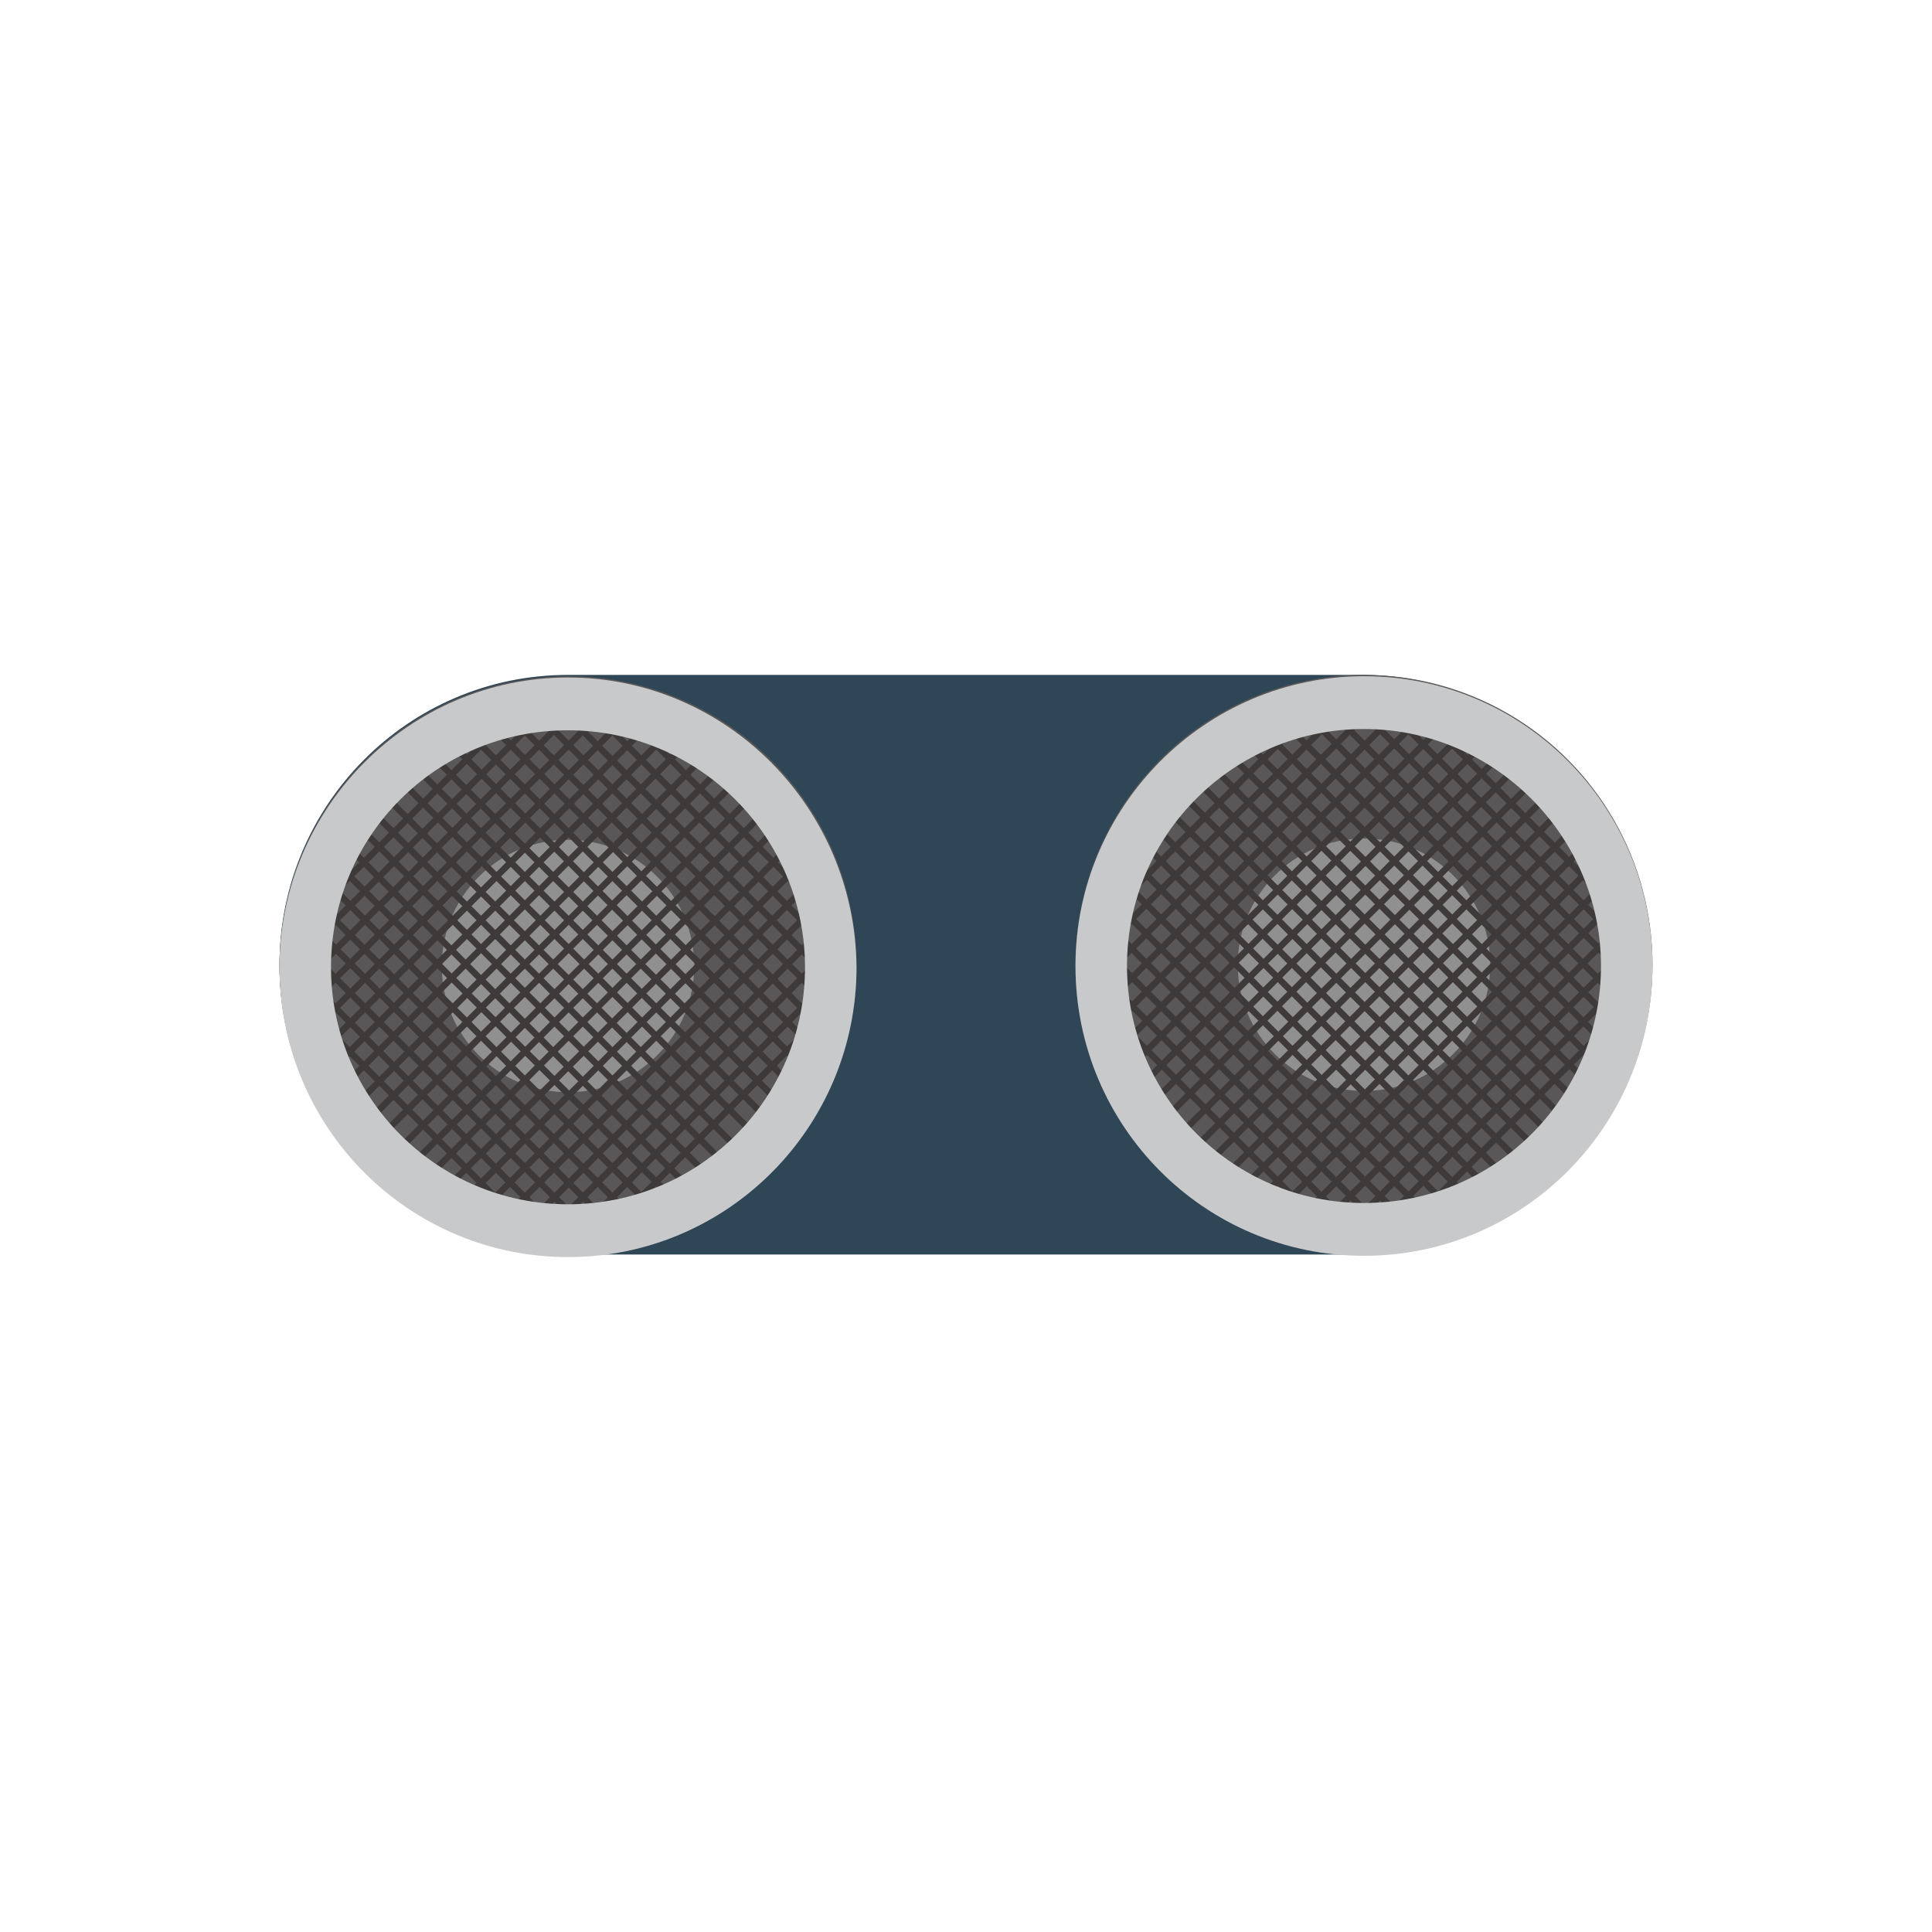 <svg xmlns="http://www.w3.org/2000/svg" id="图层_1" viewBox="0 0 150 150">
  <style>
    .st1{fill:#595757}.st2{opacity:.81;fill:#9e9e9f}.st3{fill:none;stroke:#3e3a39;stroke-width:.5;stroke-miterlimit:10}.st4{fill:#c8c9ca}
  </style>
  <path fill="#2f4656" d="M128.2 74.9c0 12.4-10 22.5-22.4 22.5H44.1c-12.3 0-22.4-10.1-22.4-22.5s10-22.5 22.4-22.5h61.8c12.3.1 22.3 10.1 22.3 22.5z"/>
  <ellipse id="Oval_1_" cx="44.1" cy="75" class="st1" rx="22.4" ry="22.5"/>
  <circle cx="44.1" cy="75" r="9.8" class="st2"/>
  <path d="M45.1 95.4l20.1-20.1M23.7 71.5L41 54.2M47.3 95.4l17.6-17.6M24.2 73.3l19.1-19.1M24.2 80.1l25.5-25.5M24.8 81.8l26.7-26.7M25.4 83.4L53 55.8M25.8 85.2l28.5-28.5M27 86.4l28.5-28.5M37.4 94L64 67.4M39.4 94.3l25-25M41.1 94.9l23.6-23.6M42.9 95.3l22.2-22.2M24.1 77.9l23.4-23.4M23.9 75.9l21.5-21.6M28.1 87.5L56.6 59M29.2 88.6l28.5-28.5M30.4 89.8l28.5-28.5M31.5 90.9L60 62.4M32.6 92l28.5-28.5M34.1 92.8l28.2-28.1M35.5 93.7l27.9-27.9" class="st3"/>
  <g>
    <path d="M64.9 74.1L44.8 54M41 95.5L23.7 78.2M64.9 71.8L47.4 54.3M42.8 95L23.7 75.9M49.6 95L24.1 69.5M51.3 94.4L24.6 67.7M52.9 93.7L25.3 66.2M54.7 93.4L26.2 64.9M55.9 92.2L27.4 63.7M63.5 81.7L36.9 55.1M63.8 79.8l-25-25M64.4 78.1L40.8 54.5M64.8 76.3L42.6 54.1M47.4 95.1L24 71.6M45.4 95.3L23.9 73.8M57 91.1L28.5 62.6M58.1 90L29.6 61.5M59.3 88.8L30.8 60.3M60.4 87.7L31.9 59.2M61.5 86.6L33 58.1M62.3 85.1L34.2 56.9M63.2 83.7L35.3 55.8" class="st3"/>
  </g>
  <path d="M44.1 52.6c-12.3 0-22.4 10.1-22.4 22.5s10 22.5 22.4 22.5c12.4 0 22.4-10.1 22.4-22.5-.1-12.4-10.1-22.5-22.4-22.5zm0 40.9c-10.2 0-18.4-8.3-18.4-18.4 0-10.2 8.2-18.4 18.4-18.4S62.5 65 62.5 75.1c0 10.2-8.2 18.4-18.4 18.4z" class="st4"/>
  <g>
    <ellipse id="Oval_2_" cx="105.9" cy="74.9" class="st1" rx="22.4" ry="22.5"/>
    <circle cx="105.9" cy="74.9" r="9.8" class="st2"/>
    <path d="M106.9 95.3l20.1-20M85.5 71.5l17.3-17.3M109.2 95.3l17.5-17.5M86 73.2l19.1-19M86 80l25.5-25.5M86.6 81.7L113.3 55M87.3 83.3l27.5-27.6M87.7 85.2l28.5-28.5M88.8 86.3l28.5-28.5M99.3 93.9l26.6-26.6M101.2 94.3l25-25.1M102.9 94.8l23.6-23.6M104.7 95.3l22.2-22.2M85.9 77.9l23.5-23.5M85.7 75.8l21.5-21.5M89.9 87.4l28.5-28.5M91.1 88.6l28.5-28.5M92.2 89.7l28.5-28.5M93.3 90.8l28.5-28.5M94.4 92L123 63.5M95.9 92.8l28.2-28.2M97.3 93.6l27.9-27.9" class="st3"/>
    <g>
      <path d="M126.7 74l-20-20M102.9 95.4L85.6 78.1M126.7 71.8l-17.5-17.6M104.6 94.9l-19-19.1M111.4 94.9L85.9 69.4M113.1 94.3L86.4 67.6M114.7 93.7L87.2 66.1M116.6 93.3L88.1 64.8M117.7 92.2L89.2 63.7M125.3 81.7L98.7 55.1M125.7 79.8l-25-25.1M126.2 78.1l-23.6-23.6M126.7 76.2L104.5 54M109.3 95L85.8 71.6M107.2 95.2L85.7 73.7M118.8 91L90.3 62.5M120 89.9L91.5 61.4M121.1 88.8L92.6 60.3M122.2 87.6L93.7 59.1M123.4 86.5L94.9 58M124.2 85L96 56.9M125 83.6L97.1 55.7" class="st3"/>
    </g>
    <path d="M105.9 52.5c-12.3 0-22.4 10.1-22.4 22.5s10 22.5 22.4 22.5c12.4 0 22.4-10.1 22.4-22.5s-10-22.5-22.4-22.5zm0 40.9c-10.2 0-18.4-8.3-18.4-18.4 0-10.2 8.3-18.4 18.4-18.4s18.4 8.3 18.4 18.4c0 10.2-8.2 18.4-18.4 18.4z" class="st4"/>
  </g>
</svg>
